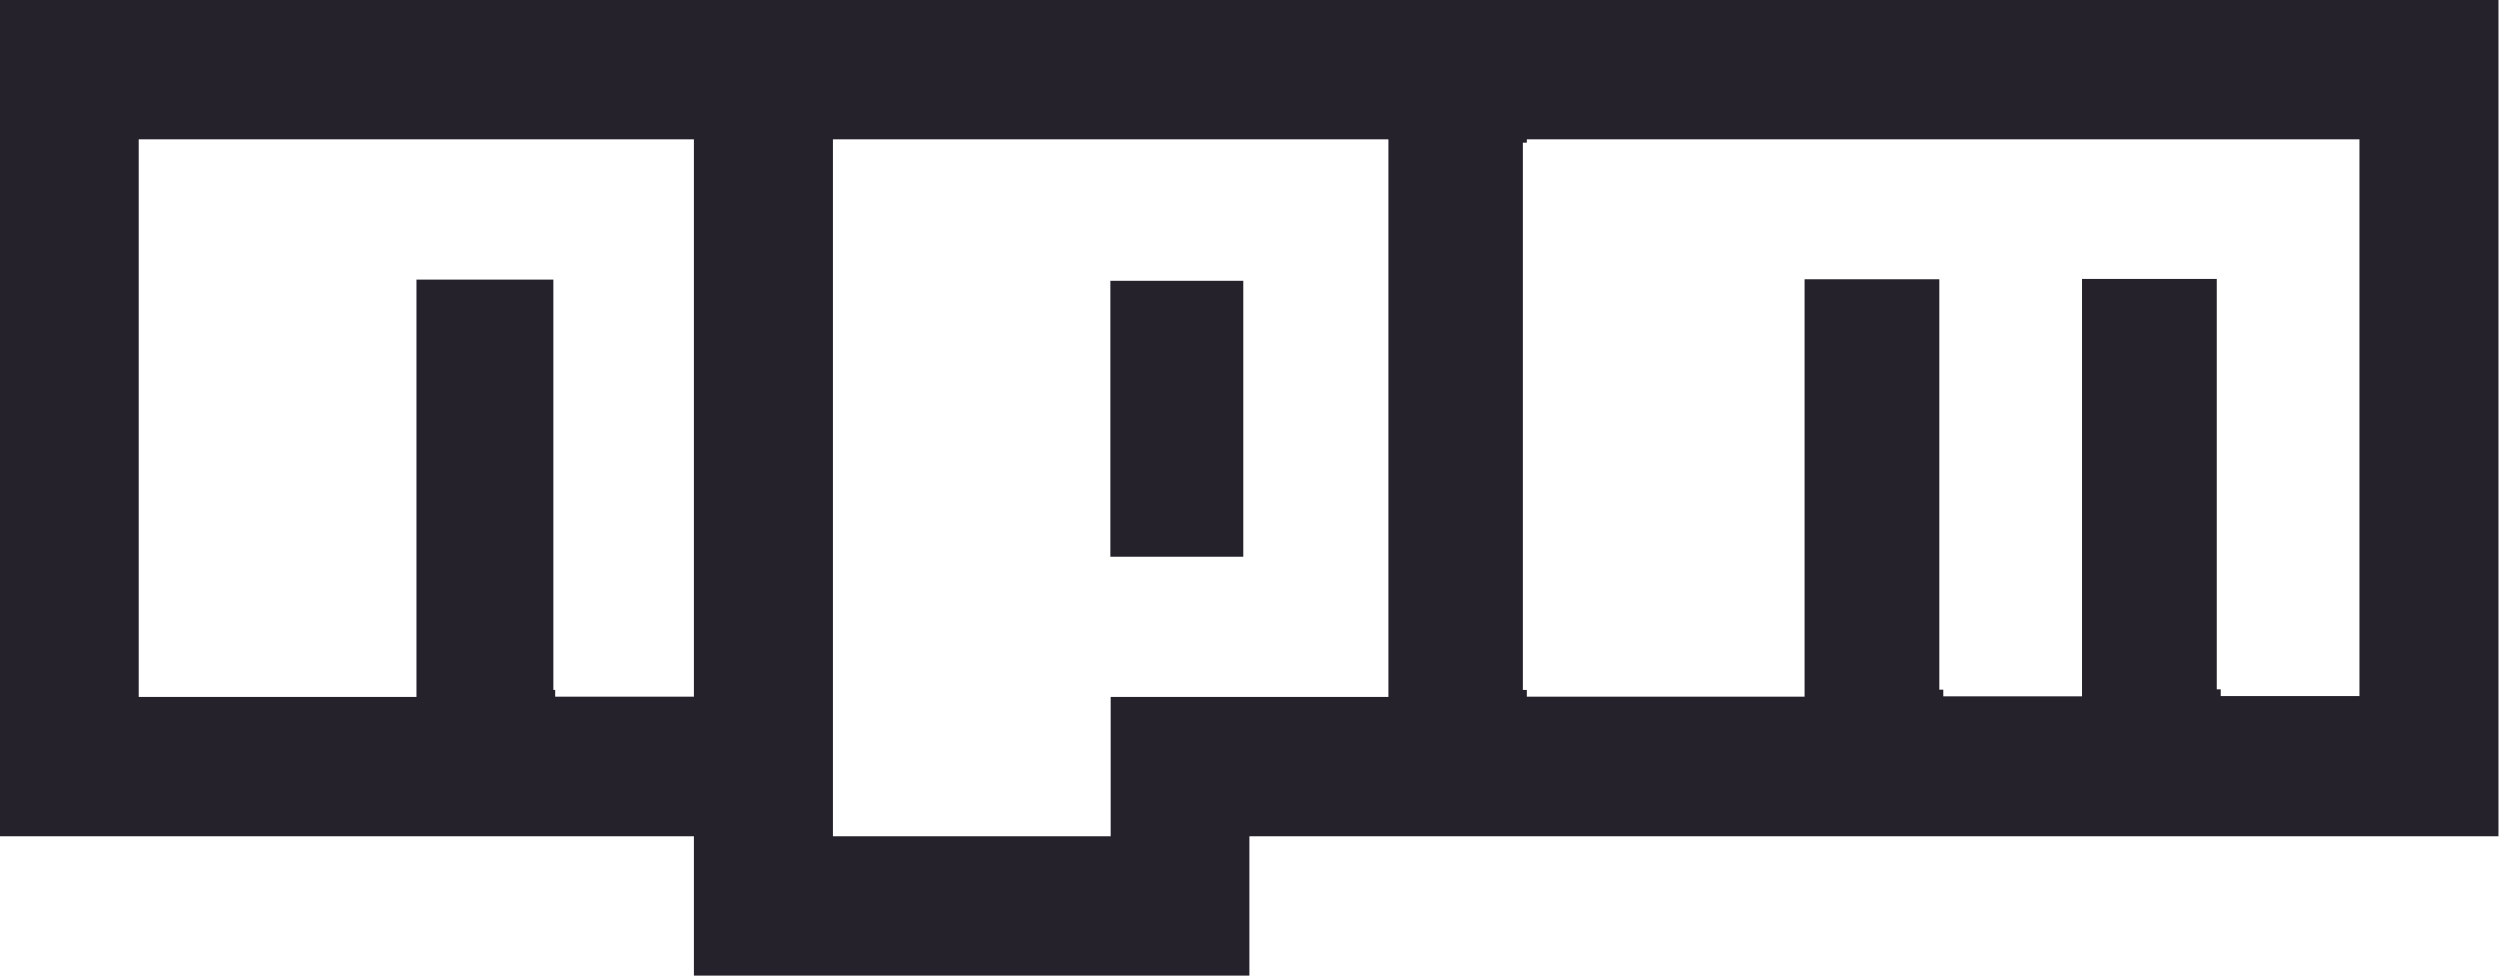 <svg xmlns="http://www.w3.org/2000/svg" width="82" height="32" viewBox="0 0 82 32">
<path fill="#25222C" d="M40.78,9.21v9.05l-4.36,0V9.21L40.78,9.21z M77.4,4.57H50.08l0,0.11l-0.13,0v17.95l0.13,0l0,0.22h9.11l0-13.69l4.42,0v13.46
l0.13,0l0,0.22h4.55l0-13.69l4.42,0v13.46l0.13,0l0,0.22h4.55V4.57z M22.76,4.57H4.55v18.29h9.11V9.17h4.49v13.46l0.06,0l0,0.22
h4.55V4.57z M45.53,4.57H27.32v22.86h9.11v-4.57h9.11V4.57z M81.95,0v27.43H40.98V32H22.76v-4.57H0V0H81.95z"/>
</svg>
